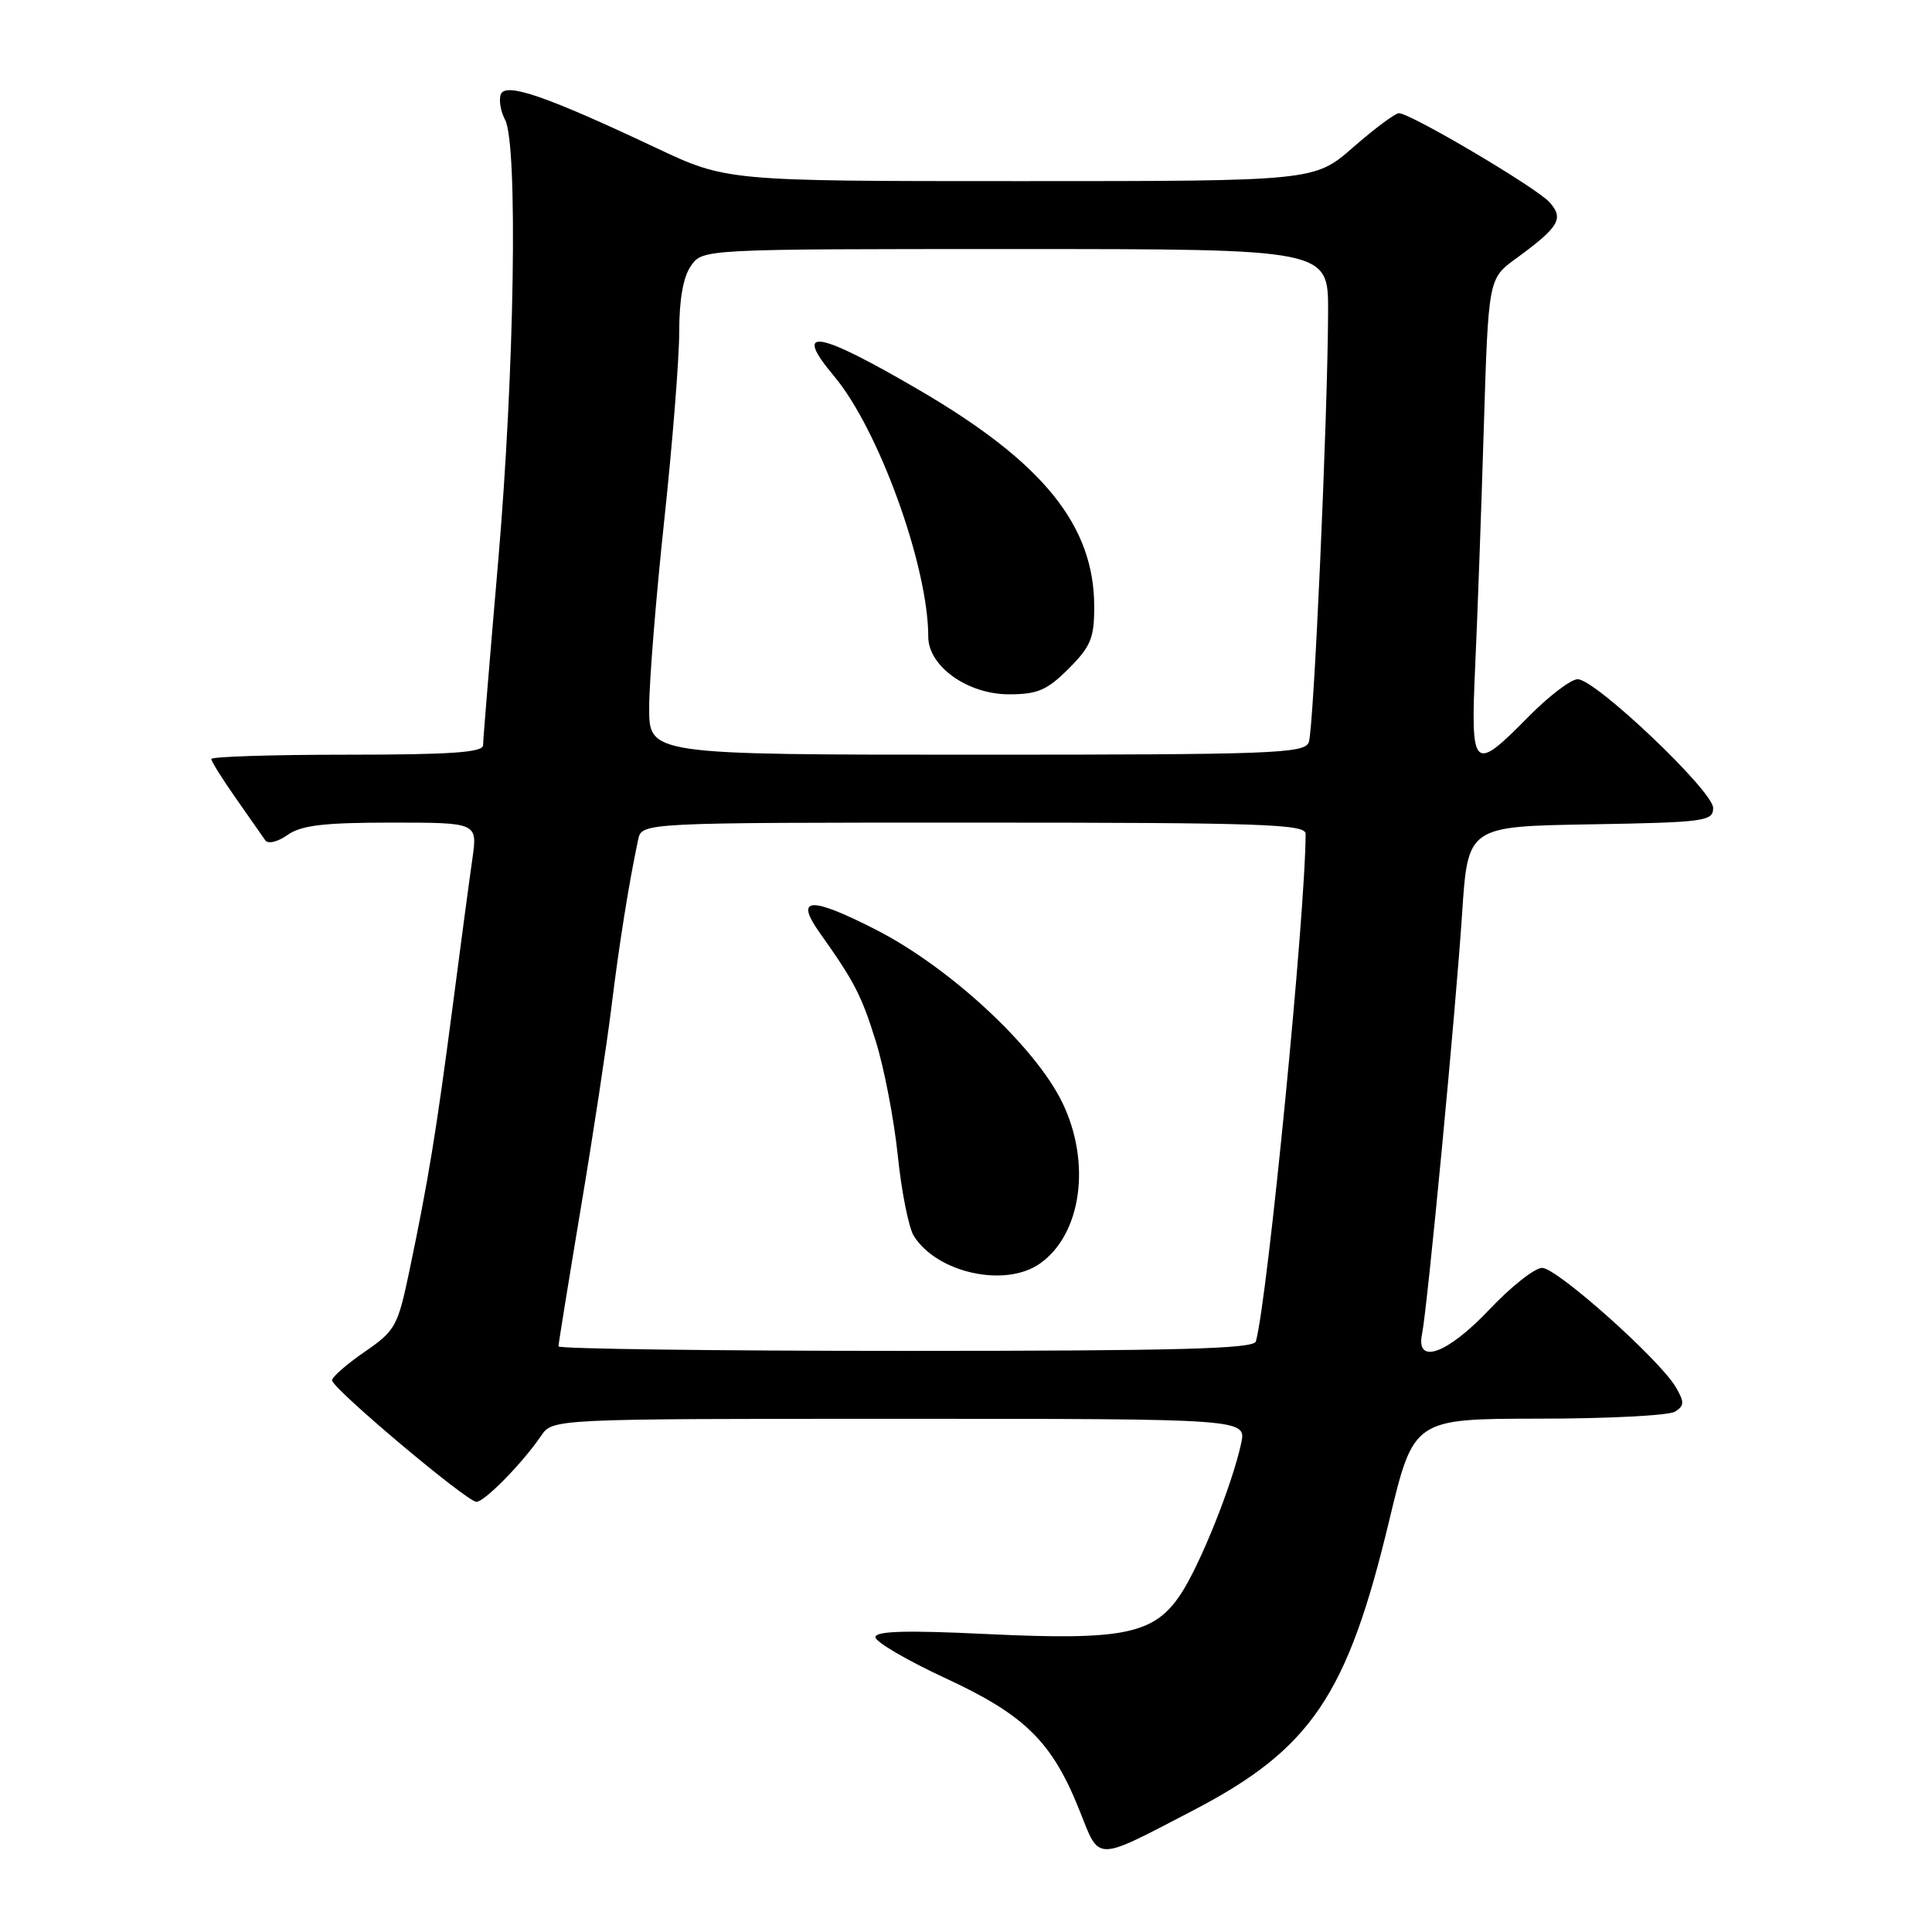 <?xml version="1.0" encoding="UTF-8" standalone="no"?>
<!DOCTYPE svg PUBLIC "-//W3C//DTD SVG 1.1//EN" "http://www.w3.org/Graphics/SVG/1.1/DTD/svg11.dtd" >
<svg xmlns="http://www.w3.org/2000/svg" xmlns:xlink="http://www.w3.org/1999/xlink" version="1.1" viewBox="0 0 256 256">
 <g >
 <path fill="currentColor"
d=" M 158.06 239.91 C 173.71 231.76 178.52 224.68 184.06 201.55 C 187.31 188.00 187.31 188.00 203.90 187.98 C 213.03 187.98 221.15 187.56 221.95 187.05 C 223.19 186.27 223.21 185.78 222.06 183.82 C 219.94 180.17 206.30 168.00 204.34 168.00 C 203.37 168.00 200.23 170.47 197.37 173.50 C 191.80 179.40 187.56 180.94 188.43 176.75 C 189.14 173.31 192.89 133.96 193.74 121.00 C 194.50 109.50 194.50 109.50 210.75 109.23 C 225.92 108.97 227.00 108.82 227.00 107.06 C 227.00 104.81 211.41 90.00 209.05 90.00 C 208.15 90.00 205.21 92.25 202.50 95.00 C 195.19 102.42 194.85 102.09 195.47 88.25 C 195.77 81.79 196.28 67.60 196.61 56.72 C 197.22 36.93 197.22 36.93 200.86 34.27 C 206.61 30.07 207.27 28.96 205.31 26.79 C 203.55 24.84 186.90 15.00 185.36 15.00 C 184.87 15.00 182.15 17.03 179.32 19.50 C 174.18 24.00 174.18 24.00 135.22 24.00 C 96.27 24.00 96.27 24.00 86.88 19.57 C 72.40 12.74 66.99 10.87 66.36 12.50 C 66.08 13.24 66.33 14.75 66.92 15.86 C 68.65 19.09 68.18 49.27 66.00 74.50 C 64.91 87.15 64.01 98.06 64.01 98.75 C 64.00 99.70 59.73 100.00 46.00 100.00 C 36.10 100.00 28.00 100.26 28.00 100.57 C 28.00 100.88 29.46 103.22 31.25 105.77 C 33.04 108.32 34.79 110.82 35.14 111.33 C 35.51 111.87 36.78 111.57 38.11 110.63 C 39.94 109.35 42.92 109.00 51.86 109.00 C 63.27 109.00 63.27 109.00 62.60 113.75 C 62.22 116.36 61.04 125.22 59.97 133.43 C 57.83 149.83 56.73 156.55 54.26 168.33 C 52.71 175.75 52.40 176.32 48.31 179.13 C 45.94 180.76 44.00 182.46 44.00 182.90 C 44.00 183.96 61.87 199.00 63.13 199.00 C 64.21 199.00 69.29 193.81 71.70 190.25 C 73.23 188.00 73.23 188.00 119.19 188.00 C 165.16 188.00 165.16 188.00 164.46 191.25 C 163.28 196.72 159.05 207.29 156.47 211.21 C 152.95 216.55 148.91 217.39 130.75 216.52 C 120.05 216.00 116.00 216.12 116.00 216.94 C 116.00 217.56 120.19 220.01 125.30 222.38 C 135.88 227.29 139.43 230.81 143.08 239.99 C 145.75 246.71 144.97 246.72 158.06 239.91 Z  M 74.00 178.40 C 74.00 178.08 75.33 169.86 76.95 160.15 C 78.58 150.44 80.40 138.45 81.01 133.50 C 82.02 125.25 83.34 116.95 84.56 111.25 C 85.04 109.00 85.04 109.00 129.02 109.00 C 167.18 109.00 173.00 109.20 173.00 110.48 C 173.00 120.78 167.96 172.23 166.41 177.75 C 166.14 178.73 156.00 179.00 120.03 179.00 C 94.71 179.00 74.00 178.73 74.00 178.40 Z  M 137.78 167.44 C 143.30 163.58 144.63 154.08 140.77 146.11 C 137.18 138.69 125.86 128.19 116.03 123.17 C 107.30 118.72 105.24 118.86 108.66 123.66 C 113.20 130.05 114.15 131.88 116.04 137.95 C 117.15 141.49 118.46 148.31 118.96 153.10 C 119.45 157.88 120.41 162.68 121.08 163.76 C 124.15 168.67 133.19 170.66 137.78 167.44 Z  M 86.02 93.75 C 86.02 90.31 86.92 79.17 88.01 69.00 C 89.10 58.83 90.00 47.56 90.00 43.97 C 90.00 39.69 90.53 36.68 91.56 35.22 C 93.11 33.00 93.11 33.00 134.56 33.00 C 176.00 33.00 176.00 33.00 175.98 41.25 C 175.93 55.26 174.08 96.63 173.42 98.36 C 172.85 99.84 168.68 100.00 129.39 100.00 C 86.00 100.00 86.00 100.00 86.02 93.75 Z  M 141.60 88.60 C 144.54 85.66 145.00 84.54 144.99 80.35 C 144.97 69.63 138.25 61.31 121.91 51.75 C 108.27 43.77 104.94 43.20 110.50 49.82 C 116.43 56.86 123.00 75.04 123.00 84.37 C 123.00 88.28 128.21 92.00 133.68 92.00 C 137.49 92.00 138.74 91.46 141.60 88.60 Z "/>
</g>
</svg>